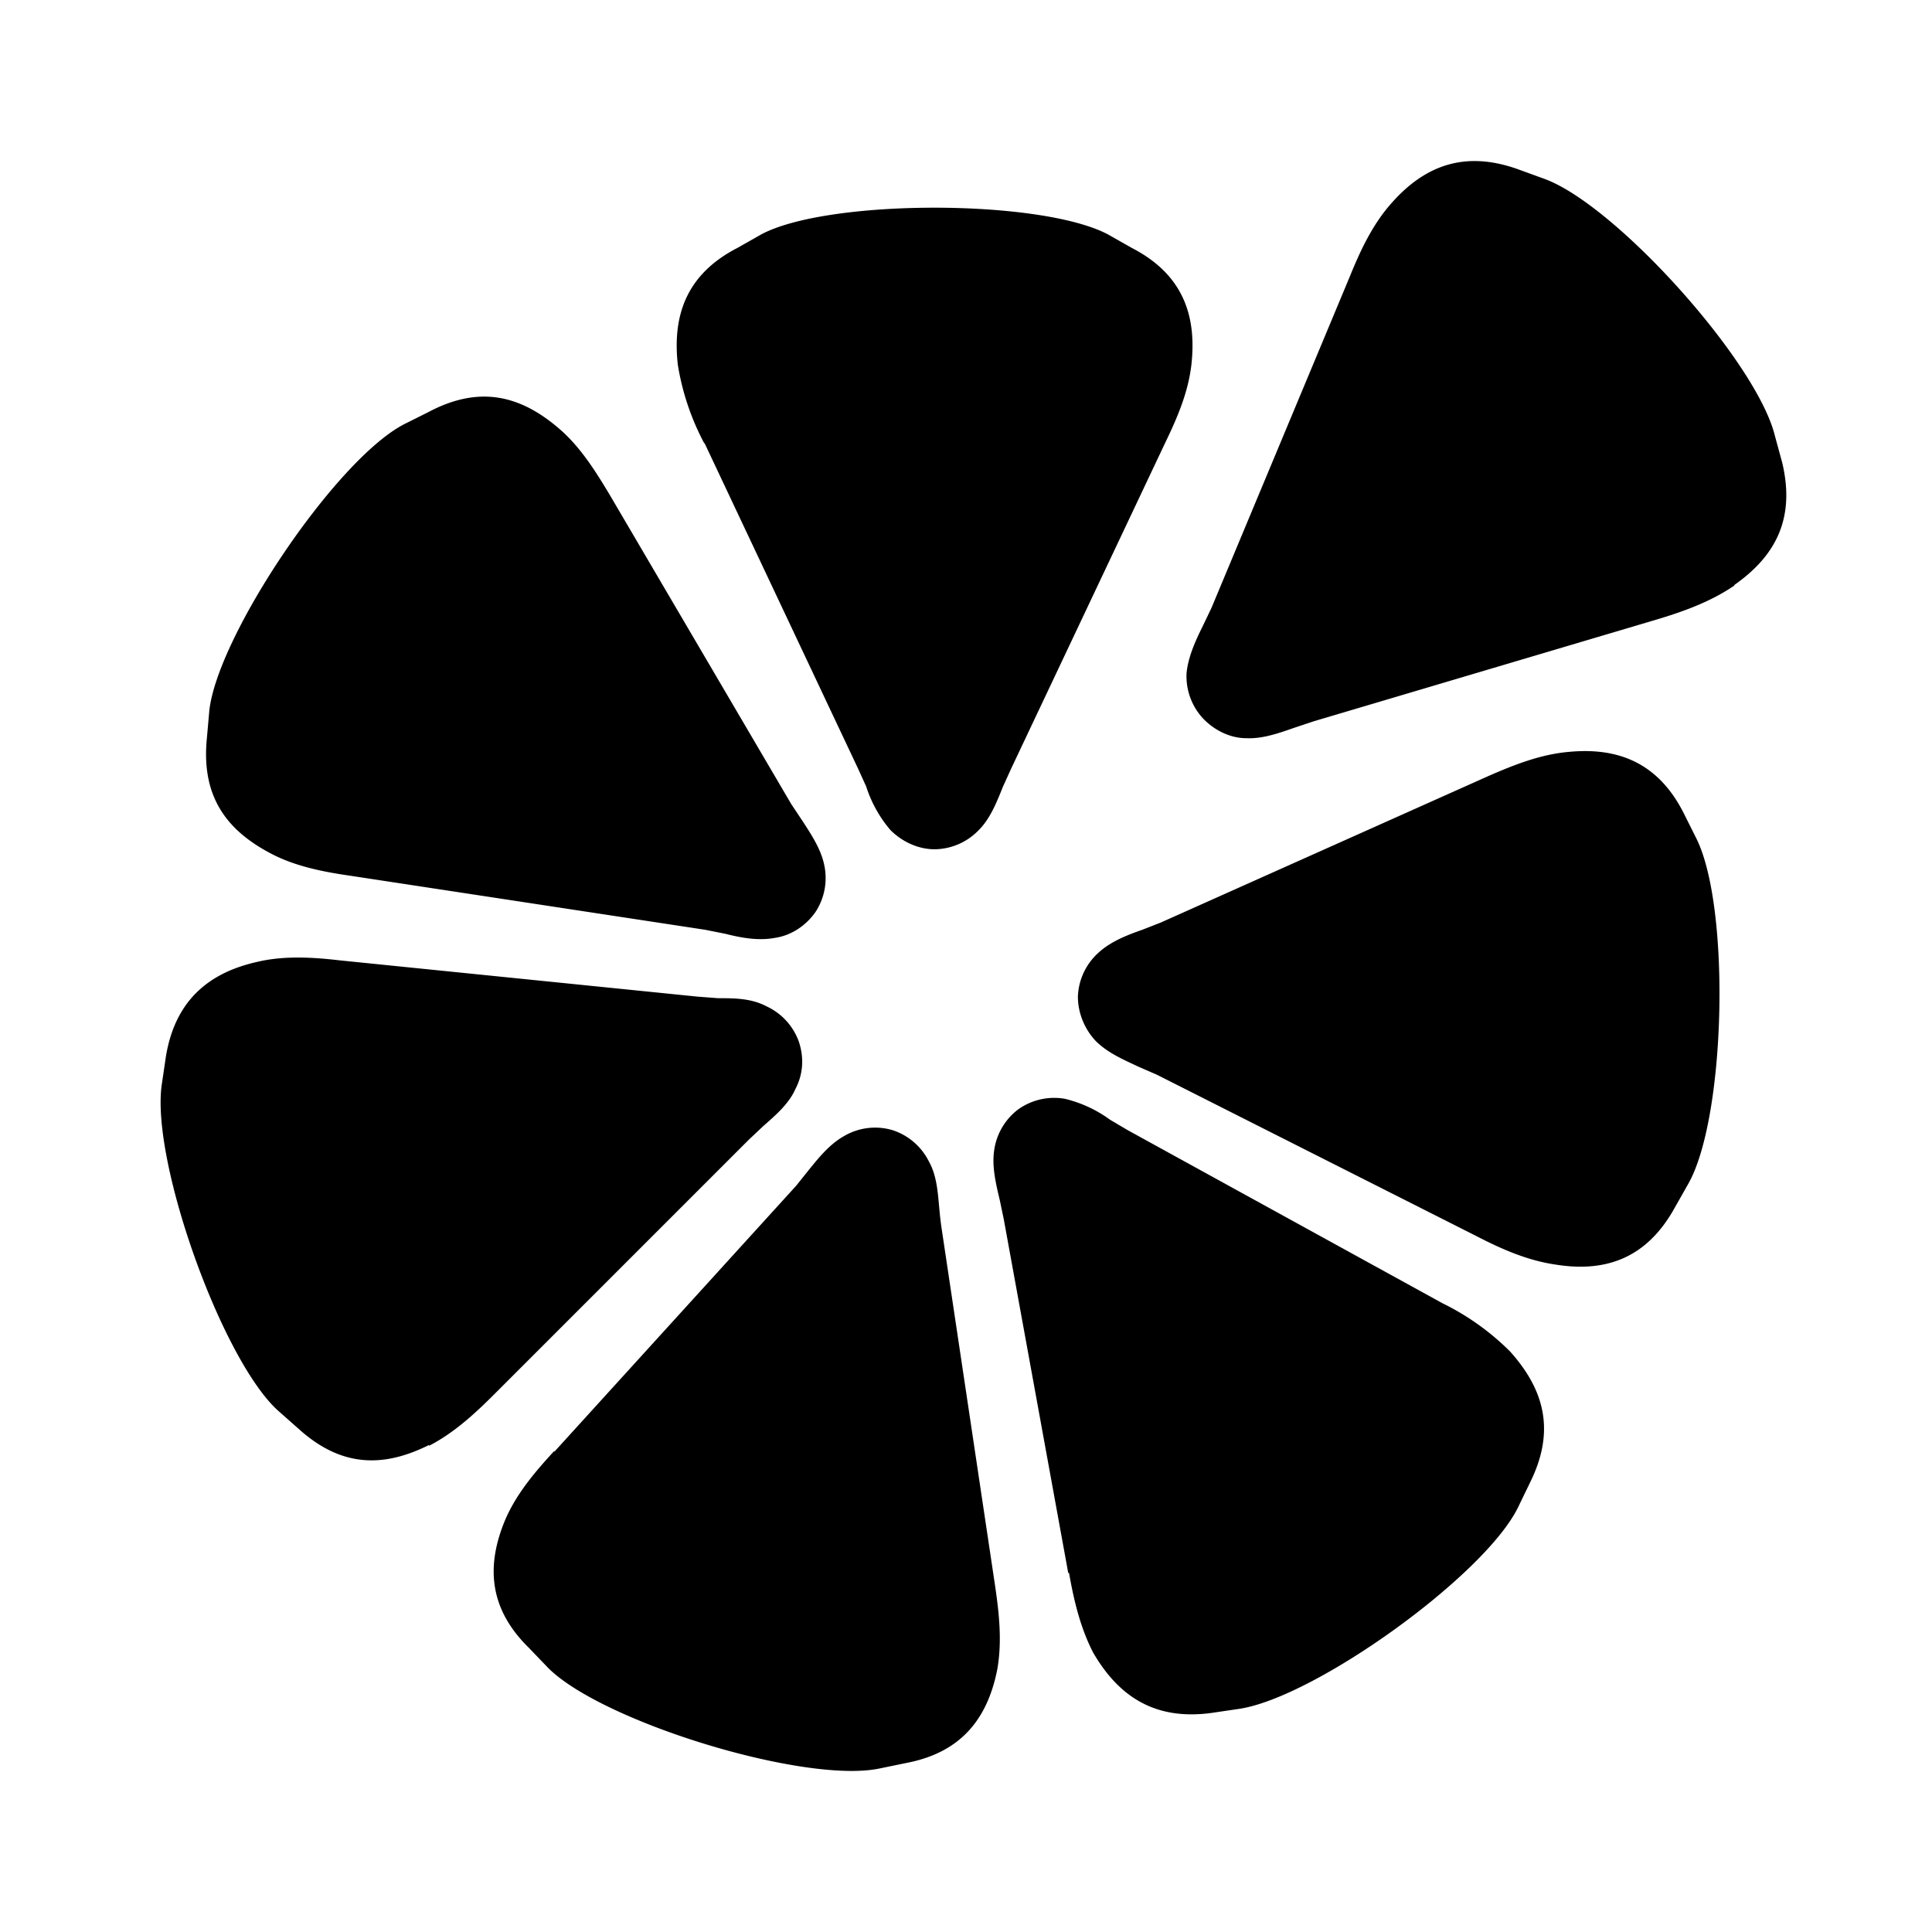 <svg xmlns="http://www.w3.org/2000/svg" width="24" height="24" viewBox="0 0 24 24" fill="none"><path fill="currentColor" fill-rule="evenodd" clip-rule="evenodd" d="M21.55 7.27c-.29.2-.62.32-.95.42l-4.28 1.27-.24.08c-.2.07-.4.14-.6.13-.2 0-.4-.1-.54-.25a.77.77 0 0 1-.2-.56c.02-.2.11-.4.2-.58l.11-.23 1.72-4.12c.13-.32.28-.64.51-.9.42-.48.92-.66 1.57-.43l.33.12c.89.32 2.65 2.28 2.87 3.2l.09.33c.16.68-.07 1.15-.6 1.52ZM8.75 5.51a3.14 3.14 0 0 1-.33-.98c-.07-.63.12-1.13.74-1.45l.3-.17c.83-.44 3.46-.44 4.3 0l.3.17c.62.32.81.82.74 1.45-.04.35-.18.67-.33.98l-1.91 4.04-.1.22c-.08.2-.16.4-.3.54a.77.77 0 0 1-.55.24c-.2 0-.4-.09-.55-.24a1.58 1.58 0 0 1-.3-.54l-.1-.22L8.75 5.5ZM6.88 18.03c-.23.25-.46.52-.6.84-.25.59-.2 1.12.29 1.6l.24.25c.67.67 3.18 1.44 4.11 1.25l.34-.07c.68-.13 1.01-.55 1.13-1.17.06-.35.02-.7-.03-1.04l-.66-4.41a4.07 4.07 0 0 1-.03-.25c-.02-.21-.03-.42-.13-.6a.77.77 0 0 0-.45-.39.76.76 0 0 0-.6.07c-.18.1-.31.26-.44.42l-.16.2-3 3.3ZM3.36 10.6c.3.16.65.23 1 .28l4.4.67.25.05c.2.05.41.09.62.05.2-.03.38-.15.5-.32a.77.77 0 0 0 .11-.58c-.04-.2-.16-.38-.27-.55l-.14-.21-2.26-3.85c-.18-.3-.37-.6-.63-.82-.49-.42-1-.53-1.62-.2l-.3.15C4.17 5.71 2.7 7.9 2.6 8.83l-.03.34c-.07.7.22 1.13.79 1.43Zm9.92 8.94c.06.34.14.68.3.99.32.55.77.84 1.46.75l.34-.05c.94-.13 3.07-1.66 3.48-2.51l.15-.31c.31-.63.18-1.14-.25-1.62a3.14 3.14 0 0 0-.84-.6l-3.91-2.15-.22-.13a1.58 1.58 0 0 0-.56-.26.77.77 0 0 0-.58.13.77.77 0 0 0-.3.51c-.03.2.02.41.07.62l.05.24.8 4.39Zm-7.95-1.58c.31-.16.57-.4.81-.64l3.16-3.16.18-.17c.16-.14.32-.28.4-.46.1-.19.11-.4.04-.6a.77.77 0 0 0-.4-.43c-.19-.1-.4-.1-.6-.1l-.26-.02-4.44-.45c-.34-.04-.7-.06-1.03.02-.62.14-1.02.5-1.13 1.18l-.05.34c-.14.94.74 3.41 1.44 4.05l.26.23c.52.47 1.04.49 1.62.2Zm13.02-2.6c.31.16.63.3.98.35.63.1 1.13-.09 1.47-.7l.17-.3c.47-.82.53-3.45.1-4.3l-.15-.3c-.31-.62-.8-.83-1.43-.77-.35.03-.68.16-1 .3l-4.07 1.82-.23.09c-.2.07-.4.15-.55.29a.77.77 0 0 0-.25.54c0 .2.08.4.22.55.15.15.34.23.53.32l.23.1 3.98 2.01Z"></path></svg>